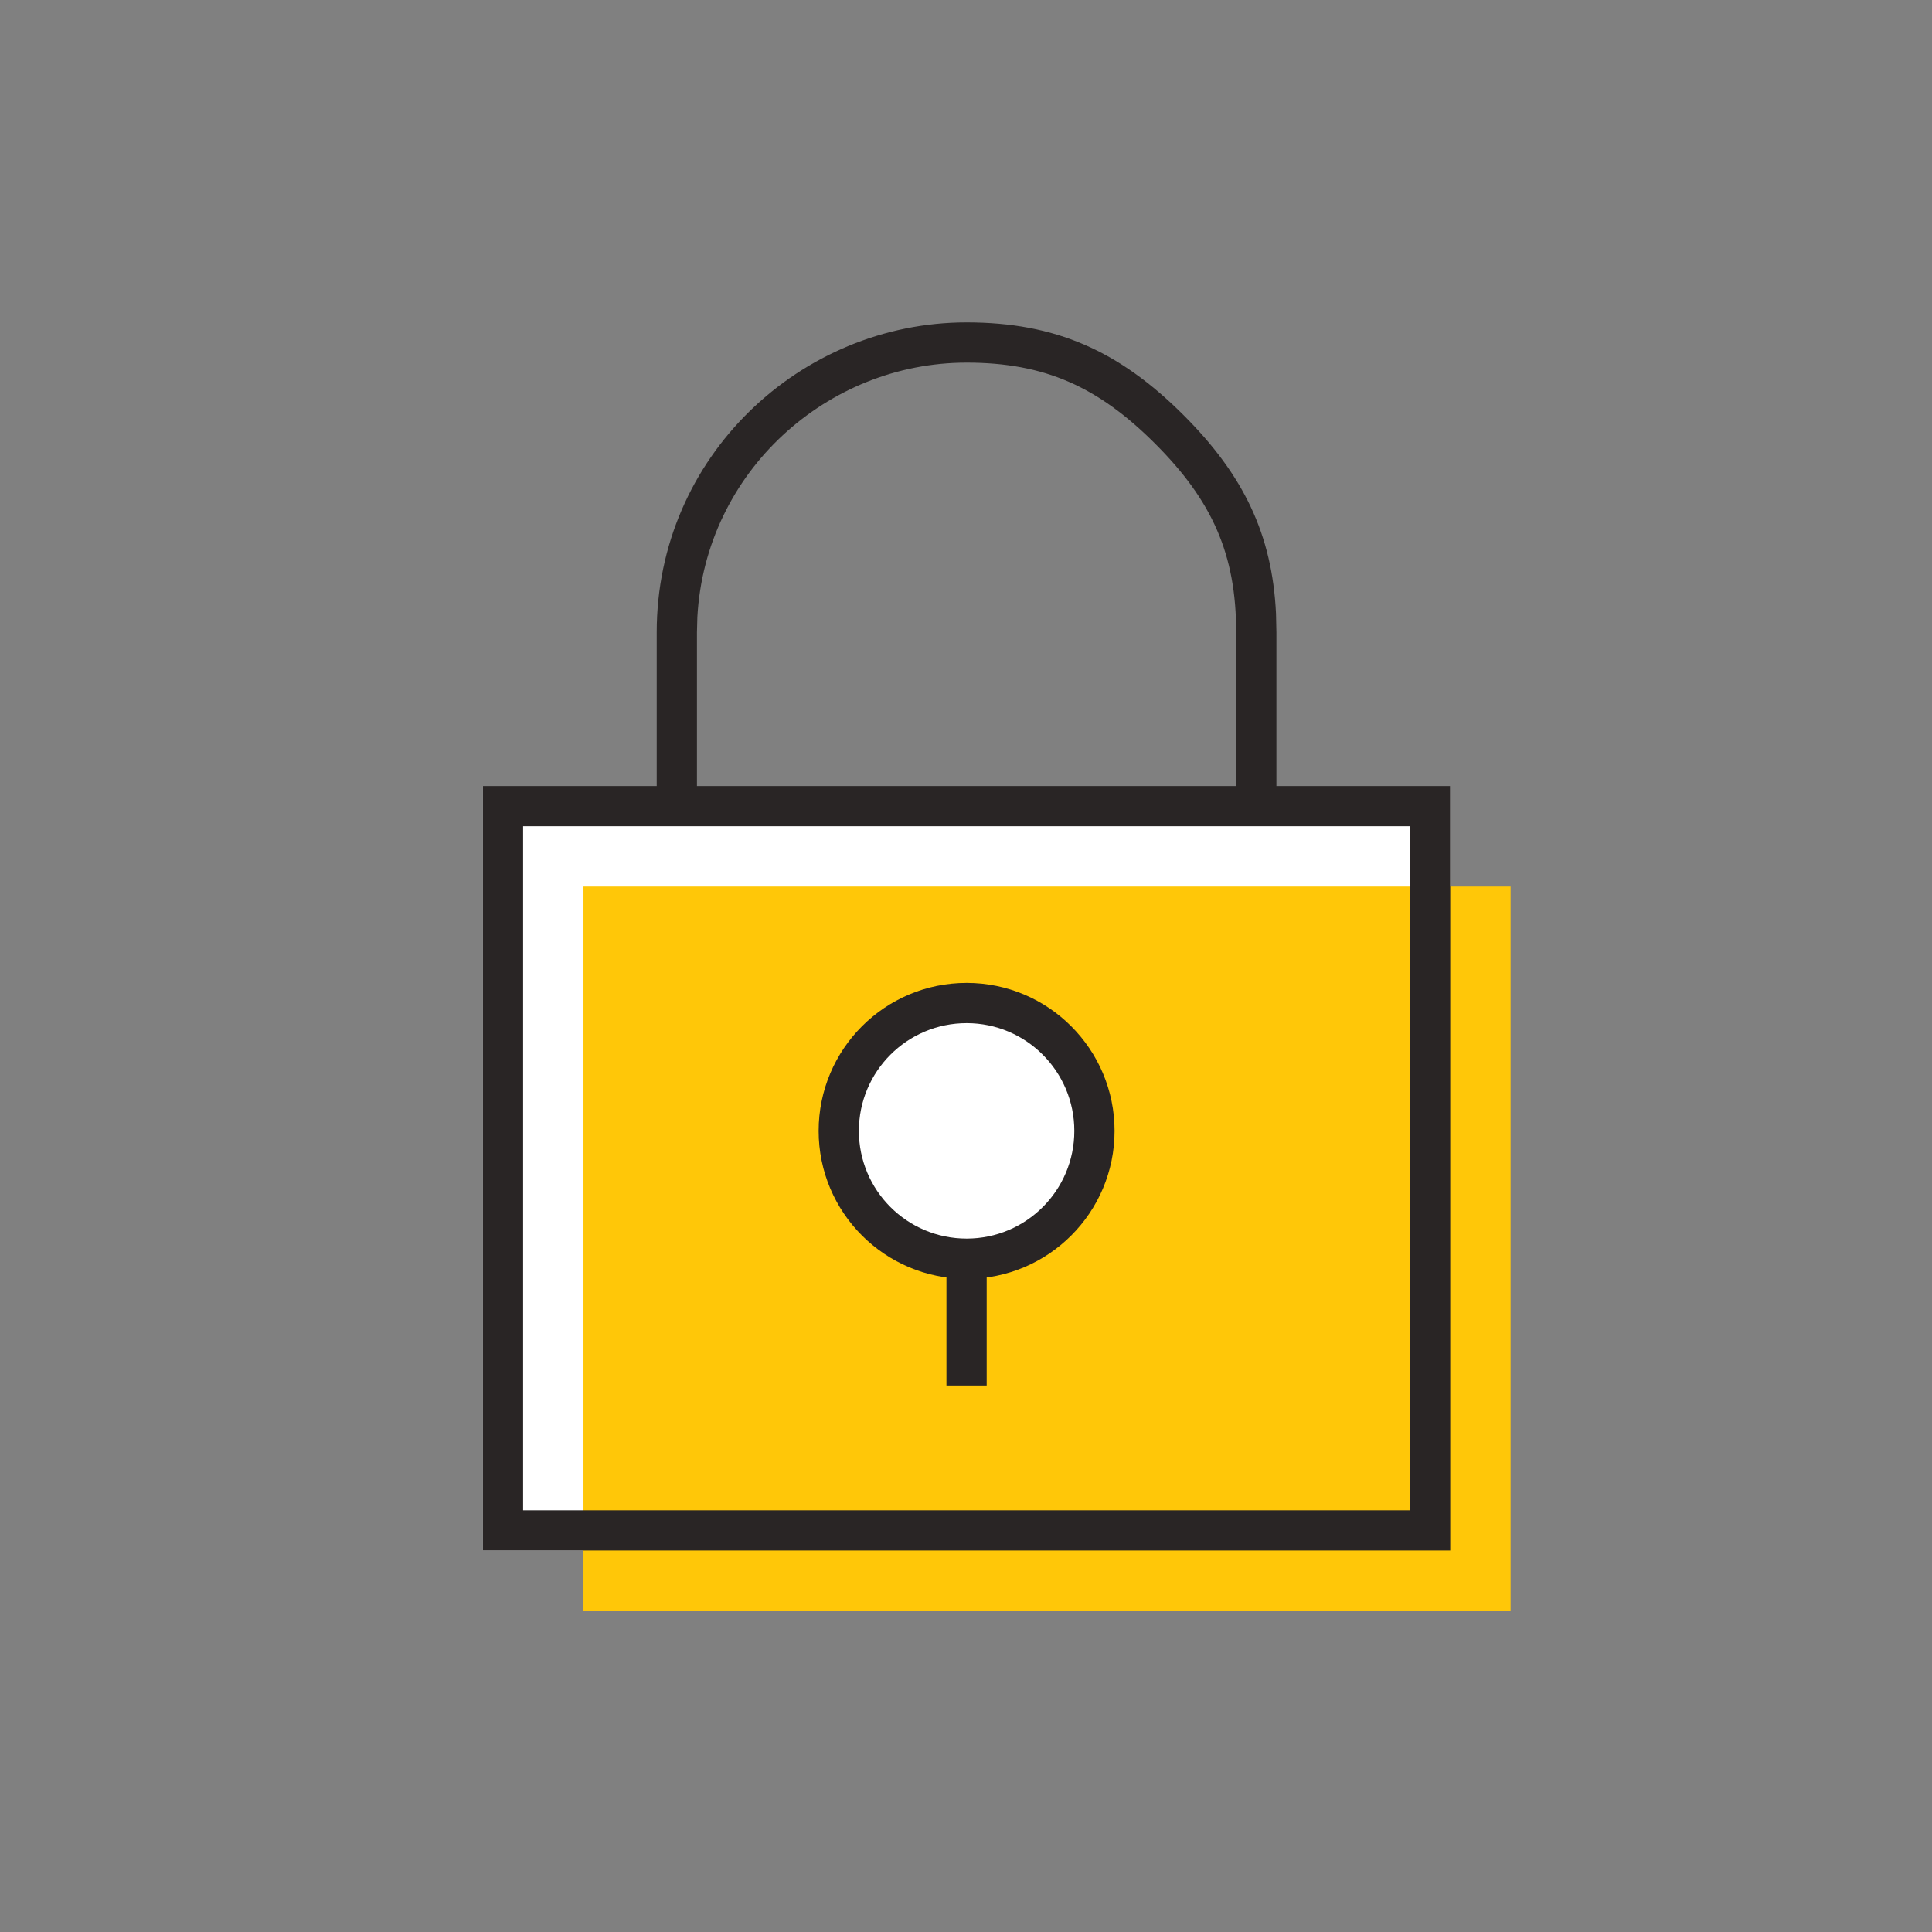 <?xml version="1.0" encoding="UTF-8" standalone="no"?>
<svg
   xmlns:dc="http://purl.org/dc/elements/1.1/"
   xmlns:cc="http://creativecommons.org/ns#"
   xmlns:rdf="http://www.w3.org/1999/02/22-rdf-syntax-ns#"
   xmlns:svg="http://www.w3.org/2000/svg"
   xmlns="http://www.w3.org/2000/svg"
   viewBox="0 0 32 32"
   height="32"
   width="32"
   xml:space="preserve"
   id="svg2"
   version="1.1"><rect x="0" y="0" width="32" height="32" fill="#808080" stroke="none"/><defs
     id="defs6"><clipPath
       id="clipPath20"
       clipPathUnits="userSpaceOnUse"><path
         id="path18"
         d="m 6,4.74 h 12.02 v 9.5 H 6 Z" /></clipPath><clipPath
       id="clipPath30"
       clipPathUnits="userSpaceOnUse"><path
         id="path28"
         d="m 7.25,3.99 h 11.52 v 9 H 7.25 Z" /></clipPath><clipPath
       id="clipPath40"
       clipPathUnits="userSpaceOnUse"><path
         id="path38"
         d="M 18.02,14.24 H 6 v -9.5 h 12.02 z m -0.5,-0.5 V 5.24 H 6.5 v 8.5 z" /></clipPath><clipPath
       id="clipPath50"
       clipPathUnits="userSpaceOnUse"><path
         id="path48"
         d="m 12.01,20 c 1.104,0 1.895,-0.352 2.697,-1.153 0.744,-0.744 1.101,-1.48 1.148,-2.465 l 0.005,-0.232 v -2.16 h -0.5 v 2.16 c 0,0.966 -0.296,1.633 -1.007,2.343 -0.711,0.711 -1.377,1.007 -2.343,1.007 -1.734,0 -3.246,-1.357 -3.345,-3.162 L 8.66,16.15 v -2.16 h -0.5 v 2.16 c 0,2.182 1.787,3.85 3.85,3.85 z" /></clipPath><clipPath
       id="clipPath60"
       clipPathUnits="userSpaceOnUse"><path
         id="path58"
         d="m 11.76,6.79 h 0.5 v 1.576 h -0.5 z" /></clipPath><clipPath
       id="clipPath70"
       clipPathUnits="userSpaceOnUse"><path
         style="clip-rule:evenodd"
         id="path68"
         d="m 13.599,9.954 c 0,-0.877 -0.711,-1.588 -1.588,-1.588 -0.878,0 -1.589,0.711 -1.589,1.588 0,0.877 0.711,1.589 1.589,1.589 0.877,0 1.588,-0.712 1.588,-1.589" /></clipPath><clipPath
       id="clipPath80"
       clipPathUnits="userSpaceOnUse"><path
         id="path78"
         d="m 12.011,11.793 c -1.016,0 -1.839,-0.824 -1.839,-1.839 0,-1.015 0.823,-1.838 1.839,-1.838 1.015,0 1.838,0.823 1.838,1.838 0,1.015 -0.823,1.839 -1.838,1.839 z m 0,-0.5 c 0.739,0 1.338,-0.6 1.338,-1.339 0,-0.739 -0.599,-1.338 -1.338,-1.338 -0.74,0 -1.339,0.599 -1.339,1.338 0,0.739 0.599,1.339 1.339,1.339 z" /></clipPath></defs><g
     transform="matrix(1.333,0,0,-1.333,0,32)"
     id="g10"><g
       id="g12" /><g
       id="g14"><g
         clip-path="url(#clipPath20)"
         id="g16"><path
           id="path22"
           style="fill:#ffffff;fill-opacity:1;fill-rule:nonzero;stroke:none"
           d="M 1,19.24 H 23.02 V -0.26 H 1 Z" /></g></g><g
       id="g24"><g
         clip-path="url(#clipPath30)"
         id="g26"><path
           id="path32"
           style="fill:#ffc708;fill-opacity:1;fill-rule:nonzero;stroke:none"
           d="m 2.25,17.99 h 21.52 v -19 H 2.25 Z" /></g></g><g
       id="g34"><g
         clip-path="url(#clipPath40)"
         id="g36"><path
           id="path42"
           style="fill:#292525;fill-opacity:1;fill-rule:nonzero;stroke:none"
           d="M 1,19.24 H 23.02 V -0.26 H 1 Z" /></g></g><g
       id="g44"><g
         clip-path="url(#clipPath50)"
         id="g46"><path
           id="path52"
           style="fill:#292525;fill-opacity:1;fill-rule:nonzero;stroke:none"
           d="m 3.16,25 h 17.7 v -16.01 h -17.7 z" /></g></g><g
       id="g54"><g
         clip-path="url(#clipPath60)"
         id="g56"><path
           id="path62"
           style="fill:#292525;fill-opacity:1;fill-rule:nonzero;stroke:none"
           d="m 6.76,13.366 h 10.5 V 1.79 h -10.5 z" /></g></g><g
       id="g64"><g
         clip-path="url(#clipPath70)"
         id="g66"><path
           id="path72"
           style="fill:#ffffff;fill-opacity:1;fill-rule:nonzero;stroke:none"
           d="m 5.422,16.544 h 13.177 V 3.366 H 5.422 Z" /></g></g><g
       id="g74"><g
         clip-path="url(#clipPath80)"
         id="g76"><path
           id="path82"
           style="fill:#292525;fill-opacity:1;fill-rule:nonzero;stroke:none"
           d="m 5.172,16.794 h 13.677 V 3.116 H 5.172 Z" /></g></g></g></svg>